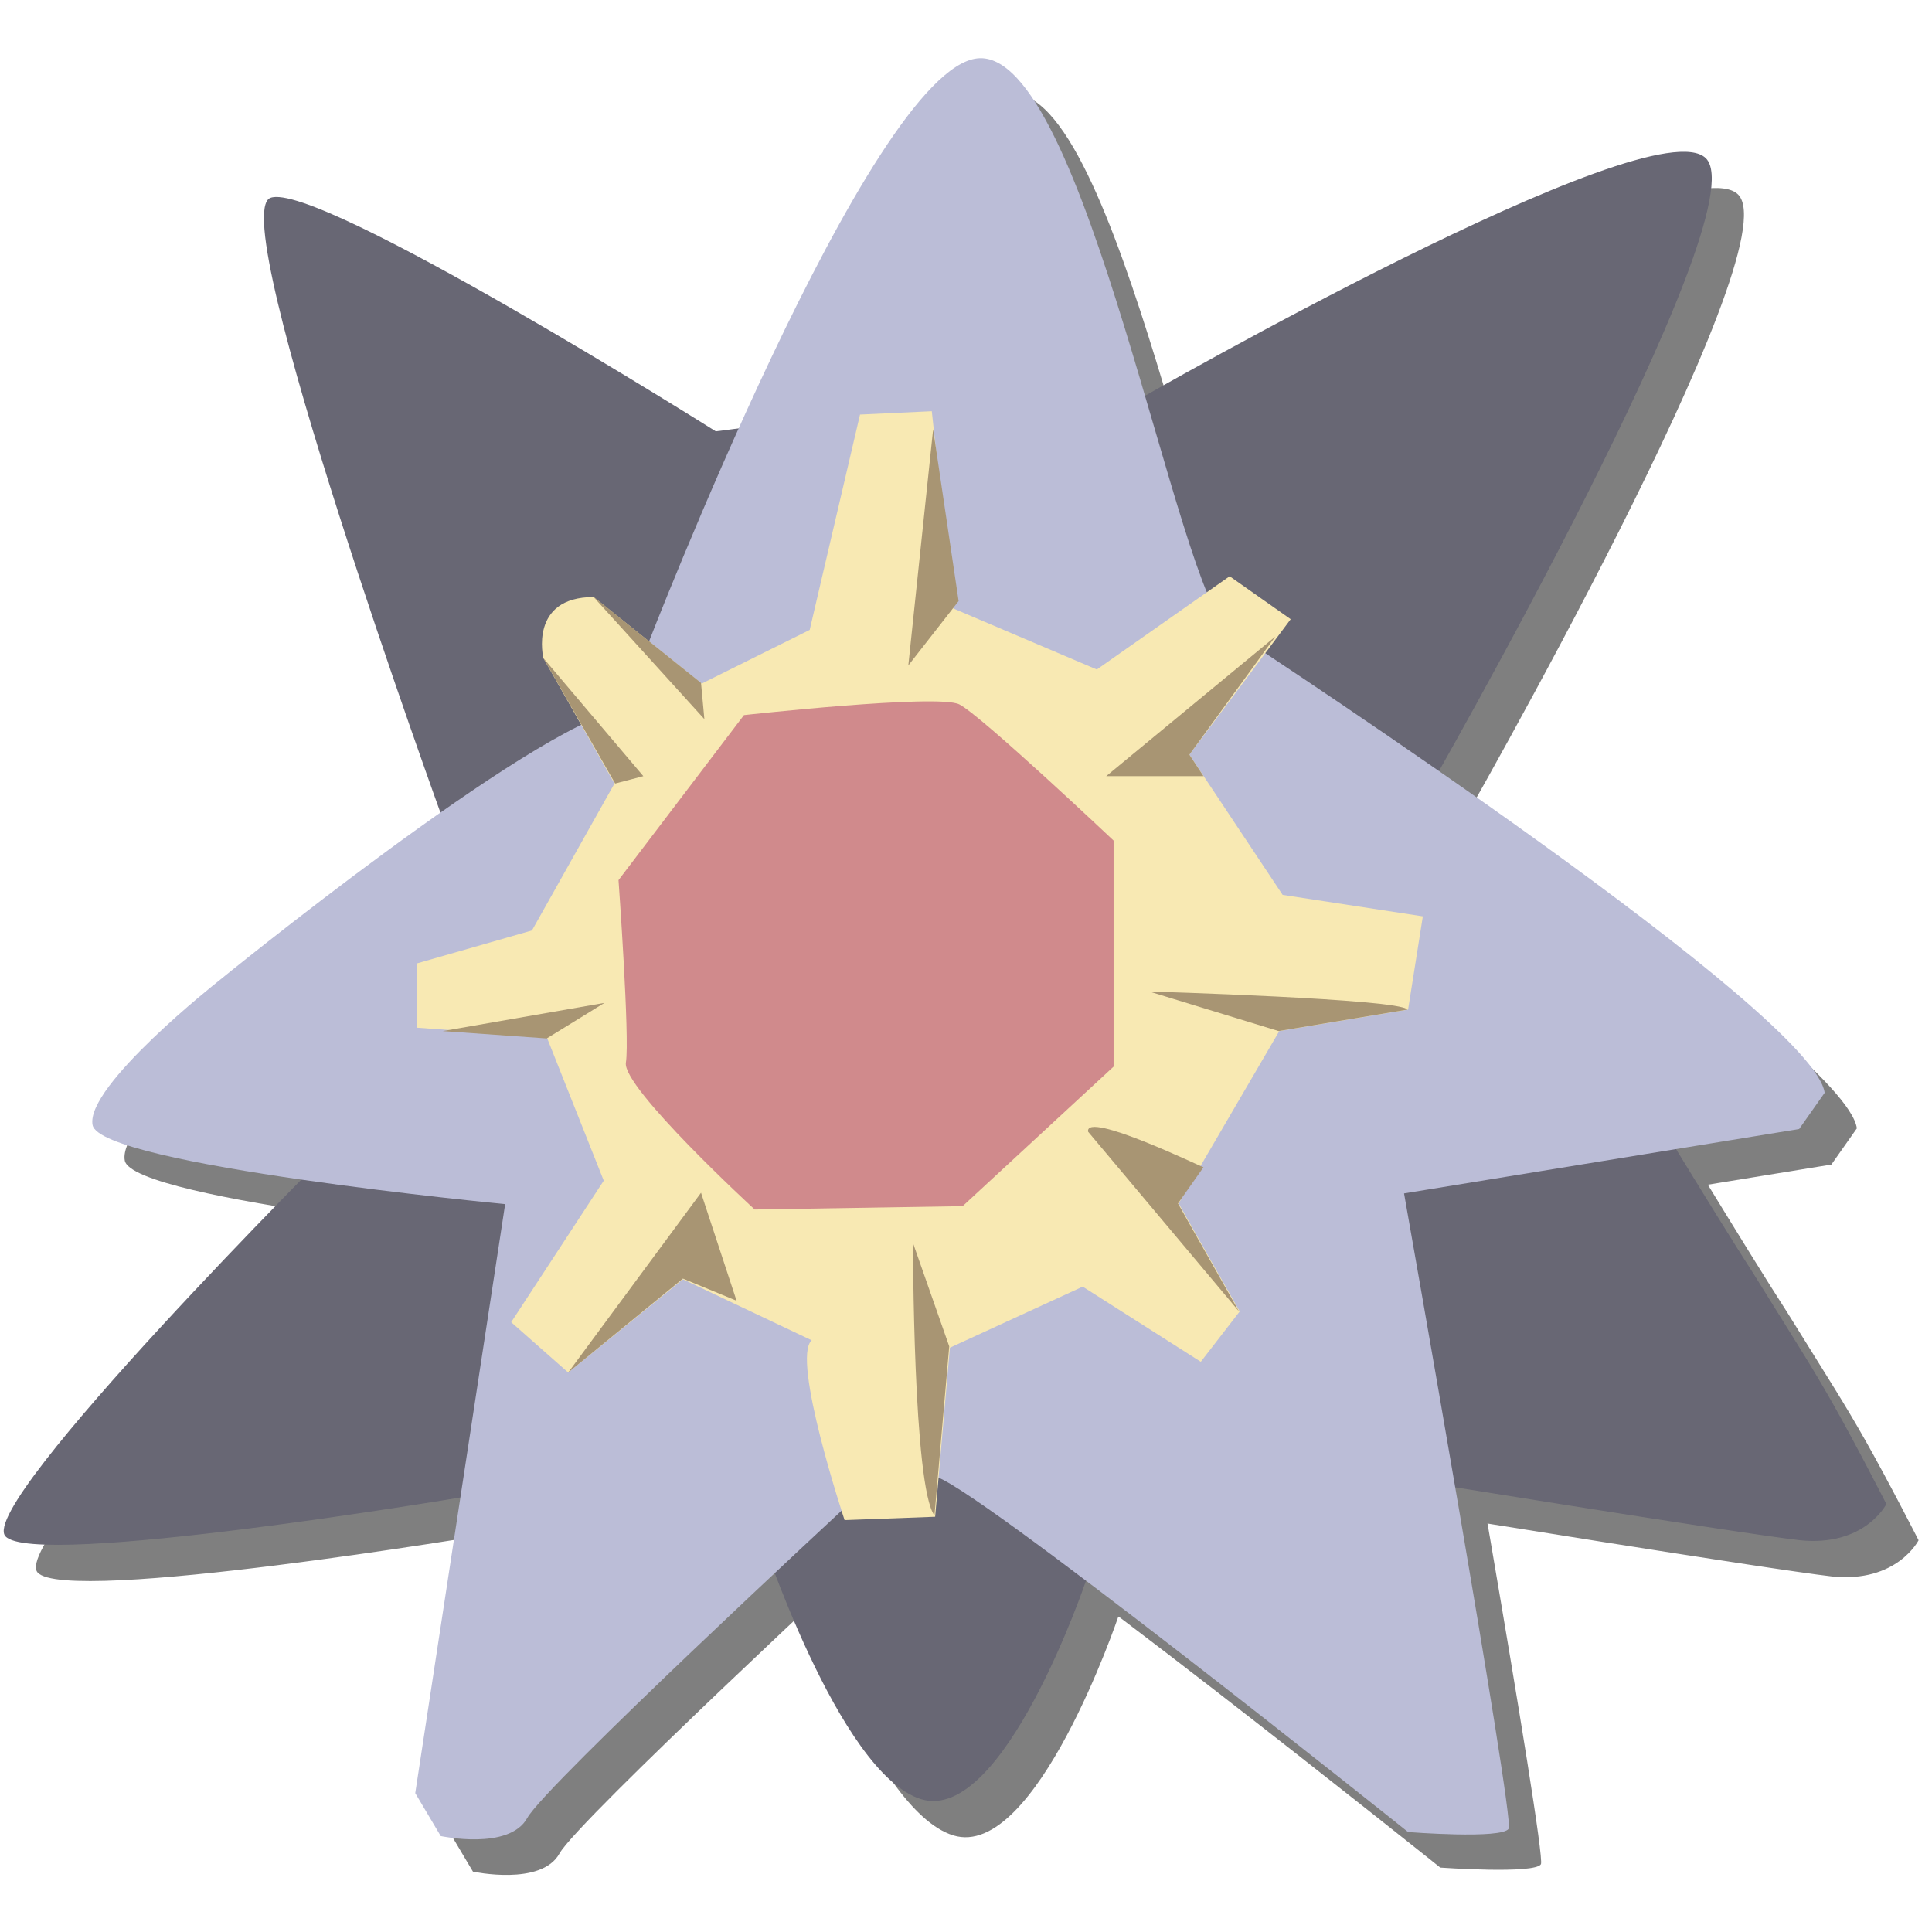 <?xml version="1.0" encoding="utf-8"?>
<!-- Generator: Adobe Illustrator 23.0.6, SVG Export Plug-In . SVG Version: 6.00 Build 0)  -->
<svg version="1.1" id="Layer_1" xmlns="http://www.w3.org/2000/svg" xmlns:xlink="http://www.w3.org/1999/xlink" x="0px" y="0px"
	 viewBox="0 0 288 288" style="enable-background:new 0 0 288 288;" xml:space="preserve">
<style type="text/css">
	.st0{opacity:0.5;}
	.st1{fill:#686774;}
	.st2{fill:#BBBDD7;}
	.st3{fill:#F8E9B3;}
	.st4{fill:#A89573;}
	.st5{fill:#D08A8C;}
</style>
<g class="st0">
	<path d="M70.8,127.5c0,0-32.6-89.9-25.7-92.6s66.4,34.8,66.4,34.8l12.3-1.6l50.8-3.2c0,0,76.5-43.9,84.5-35.9
		c8,8-41.7,94.7-41.7,94.7l35.9,50.8c5.5,9,10,16.3,13.1,21.1c6.7,10.8,8.3,13.2,11.6,19c3.3,5.8,8,15,8,15l0,0
		c0,0-3.2,6.4-12.9,5.4c-9.6-1.1-62-9.6-62-9.6L166.7,241c0,0-12.3,36.4-24.6,32.6c-12.3-3.8-24.1-40.1-24.1-40.1l-44.4-4.9
		c0,0-63.7,10.7-68,5.8c-4.3-4.9,49.3-58.4,49.3-58.4L70.8,127.5z"/>
	<path d="M101.2,101.8c0,0,33.2-86.1,49.3-87.8s29.9,80.3,37.5,85.1c7.5,4.9,87.2,57.3,88.8,69.1l-3.8,5.4l-58.9,9.6
		c0,0,16.5,93.2,15.6,94.7s-15,0.5-15,0.5s-66.9-53.5-70.7-53c-3.8,0.5-12.9,4.3-12.9,4.3s-45,41.7-47.7,46.6
		c-2.7,4.9-12.9,2.7-12.9,2.7l-3.8-6.4l13.4-87.8c0,0-60.4-5.8-61.5-11.8c-1.1-5.8,18.7-21.4,18.7-21.4s46.6-38,60.4-40.6
		L101.2,101.8z"/>
	<path d="M67,158.5v-9.6l17.1-4.9l12.3-21.9l-10.7-18.7c0,0-2.2-9.1,7.5-9.1l16.1,12.9l16.1-8l7.5-32.1l10.7-0.5l3.2,29.4l21.4,9.1
		L188,91.2l9.1,6.4L182,117.9l13.9,20.9l20.9,3.2l-2.2,13.9l-19.2,3.2l-15,25.7l9.1,16.1l-5.8,7.5l-17.6-11.2l-19.8,9.1l-2.2,25.2
		l-13.5,0.5c0,0-8-24.1-4.9-26.8l-19.2-9.1l-17.1,13.9l-8.5-7.5l13.9-20.9L86.2,160L67,158.5z"/>
	<polygon points="89.5,209.9 109.2,183.2 114.6,199.2 106.5,196 	"/>
	<path d="M140.8,190.6c0,0,0,36.4,3.2,40.6l2.2-25.2L140.8,190.6z"/>
	<path d="M167,174.1l22.5,26.8l-9.1-16.1l3.8-5.4C184.1,179.4,166.5,170.9,167,174.1z"/>
	<path d="M176.1,153.2c0,0,37.5,1.1,38.5,2.7l-19.2,3.2L176.1,153.2z"/>
	<polygon points="169.7,121 194.8,100.2 182,117.9 184.1,121 	"/>
	<polygon points="140.1,104.6 143.9,69.3 147.7,95 	"/>
	<polygon points="100.7,121 85.7,103.4 96.4,122.1 	"/>
	<polygon points="109.8,112.5 93.2,94.3 109.2,107.2 	"/>
	<polygon points="70.8,159.1 94.8,154.8 86.2,160.2 	"/>
	<path d="M96.9,136.6l18.7-24.6c0,0,28.9-3.2,32.1-1.6c3.2,1.6,23,20.3,23,20.3v33.7l-22.5,20.8l-31,0.5c0,0-19.8-18.2-19.2-21.9
		C98.6,160.2,96.9,136.6,96.9,136.6z"/>
</g>
<g>
	<path class="st1" d="M66,122.1c0,0-32.6-89.9-25.7-92.6c6.9-2.7,66.4,34.8,66.4,34.8l12.3-1.6l50.8-3.2c0,0,76.5-43.9,84.5-35.9
		c8,8-41.7,94.7-41.7,94.7l35.9,50.8c5.5,9,10,16.3,13.1,21.1c6.7,10.8,8.3,13.2,11.6,19c3.3,5.8,8,15,8,15l0,0
		c0,0-3.2,6.4-12.9,5.4c-9.6-1.1-62-9.6-62-9.6l-44.4,15.6c0,0-12.3,36.4-24.6,32.6c-12.3-3.8-24.1-40.1-24.1-40.1l-44.4-4.9
		c0,0-63.7,10.7-68,5.8c-4.3-4.9,49.3-58.4,49.3-58.4L66,122.1z"/>
	<path class="st2" d="M96.4,96.5c0,0,33.2-86.1,49.3-87.8s29.9,80.3,37.5,85.1c7.5,4.9,87.2,57.3,88.8,69.1l-3.8,5.4l-58.9,9.6
		c0,0,16.5,93.2,15.6,94.7c-1,1.6-15,0.5-15,0.5s-66.9-53.5-70.7-53c-3.8,0.5-12.9,4.3-12.9,4.3s-45,41.7-47.7,46.6
		c-2.7,4.9-12.9,2.7-12.9,2.7l-3.8-6.4l13.4-87.8c0,0-60.4-5.8-61.5-11.8c-1.1-5.8,18.7-21.4,18.7-21.4s46.6-38,60.4-40.6L96.4,96.5
		z"/>
	<path class="st3" d="M62.2,153.2v-9.6l17.1-4.9l12.3-21.9L81,98.1c0,0-2.2-9.1,7.5-9.1l16.1,12.9l16.1-8l7.5-32.1l10.7-0.5
		l3.2,29.4l21.4,9.1l19.8-13.9l9.1,6.4l-15.1,20.2l13.9,20.9l20.9,3.2l-2.2,13.9l-19.2,3.2l-15,25.7l9.1,16.1l-5.8,7.5l-17.6-11.2
		l-19.8,9.1l-2.2,25.2l-13.5,0.5c0,0-8-24.1-4.9-26.8l-19.2-9.1l-17.1,13.9l-8.5-7.5L90,176l-8.5-21.4L62.2,153.2z"/>
	<polygon class="st4" points="84.7,204.6 104.5,177.8 109.8,193.9 101.8,190.6 	"/>
	<path class="st4" d="M136.1,185.3c0,0,0,36.4,3.2,40.6l2.2-25.2L136.1,185.3z"/>
	<path class="st4" d="M162.2,168.7l22.5,26.8l-9.1-16.1l3.8-5.4C179.4,174.1,161.7,165.5,162.2,168.7z"/>
	<path class="st4" d="M171.3,147.8c0,0,37.5,1.1,38.5,2.7l-19.2,3.2L171.3,147.8z"/>
	<polygon class="st4" points="164.9,115.7 190.1,94.9 177.3,112.5 179.4,115.7 	"/>
	<polygon class="st4" points="135.4,99.2 139.1,64 142.9,89.6 	"/>
	<polygon class="st4" points="95.9,115.7 81,98.1 91.7,116.8 	"/>
	<polygon class="st4" points="105,107.2 88.4,88.9 104.5,101.8 	"/>
	<polygon class="st4" points="66,153.7 90.1,149.5 81.5,154.8 	"/>
	<path class="st5" d="M92.2,131.2l18.7-24.6c0,0,28.9-3.2,32.1-1.6s23,20.3,23,20.3v33.7l-22.5,20.8l-31,0.5
		c0,0-19.8-18.2-19.2-21.9C93.9,154.8,92.2,131.2,92.2,131.2z"/>
</g>
</svg>
